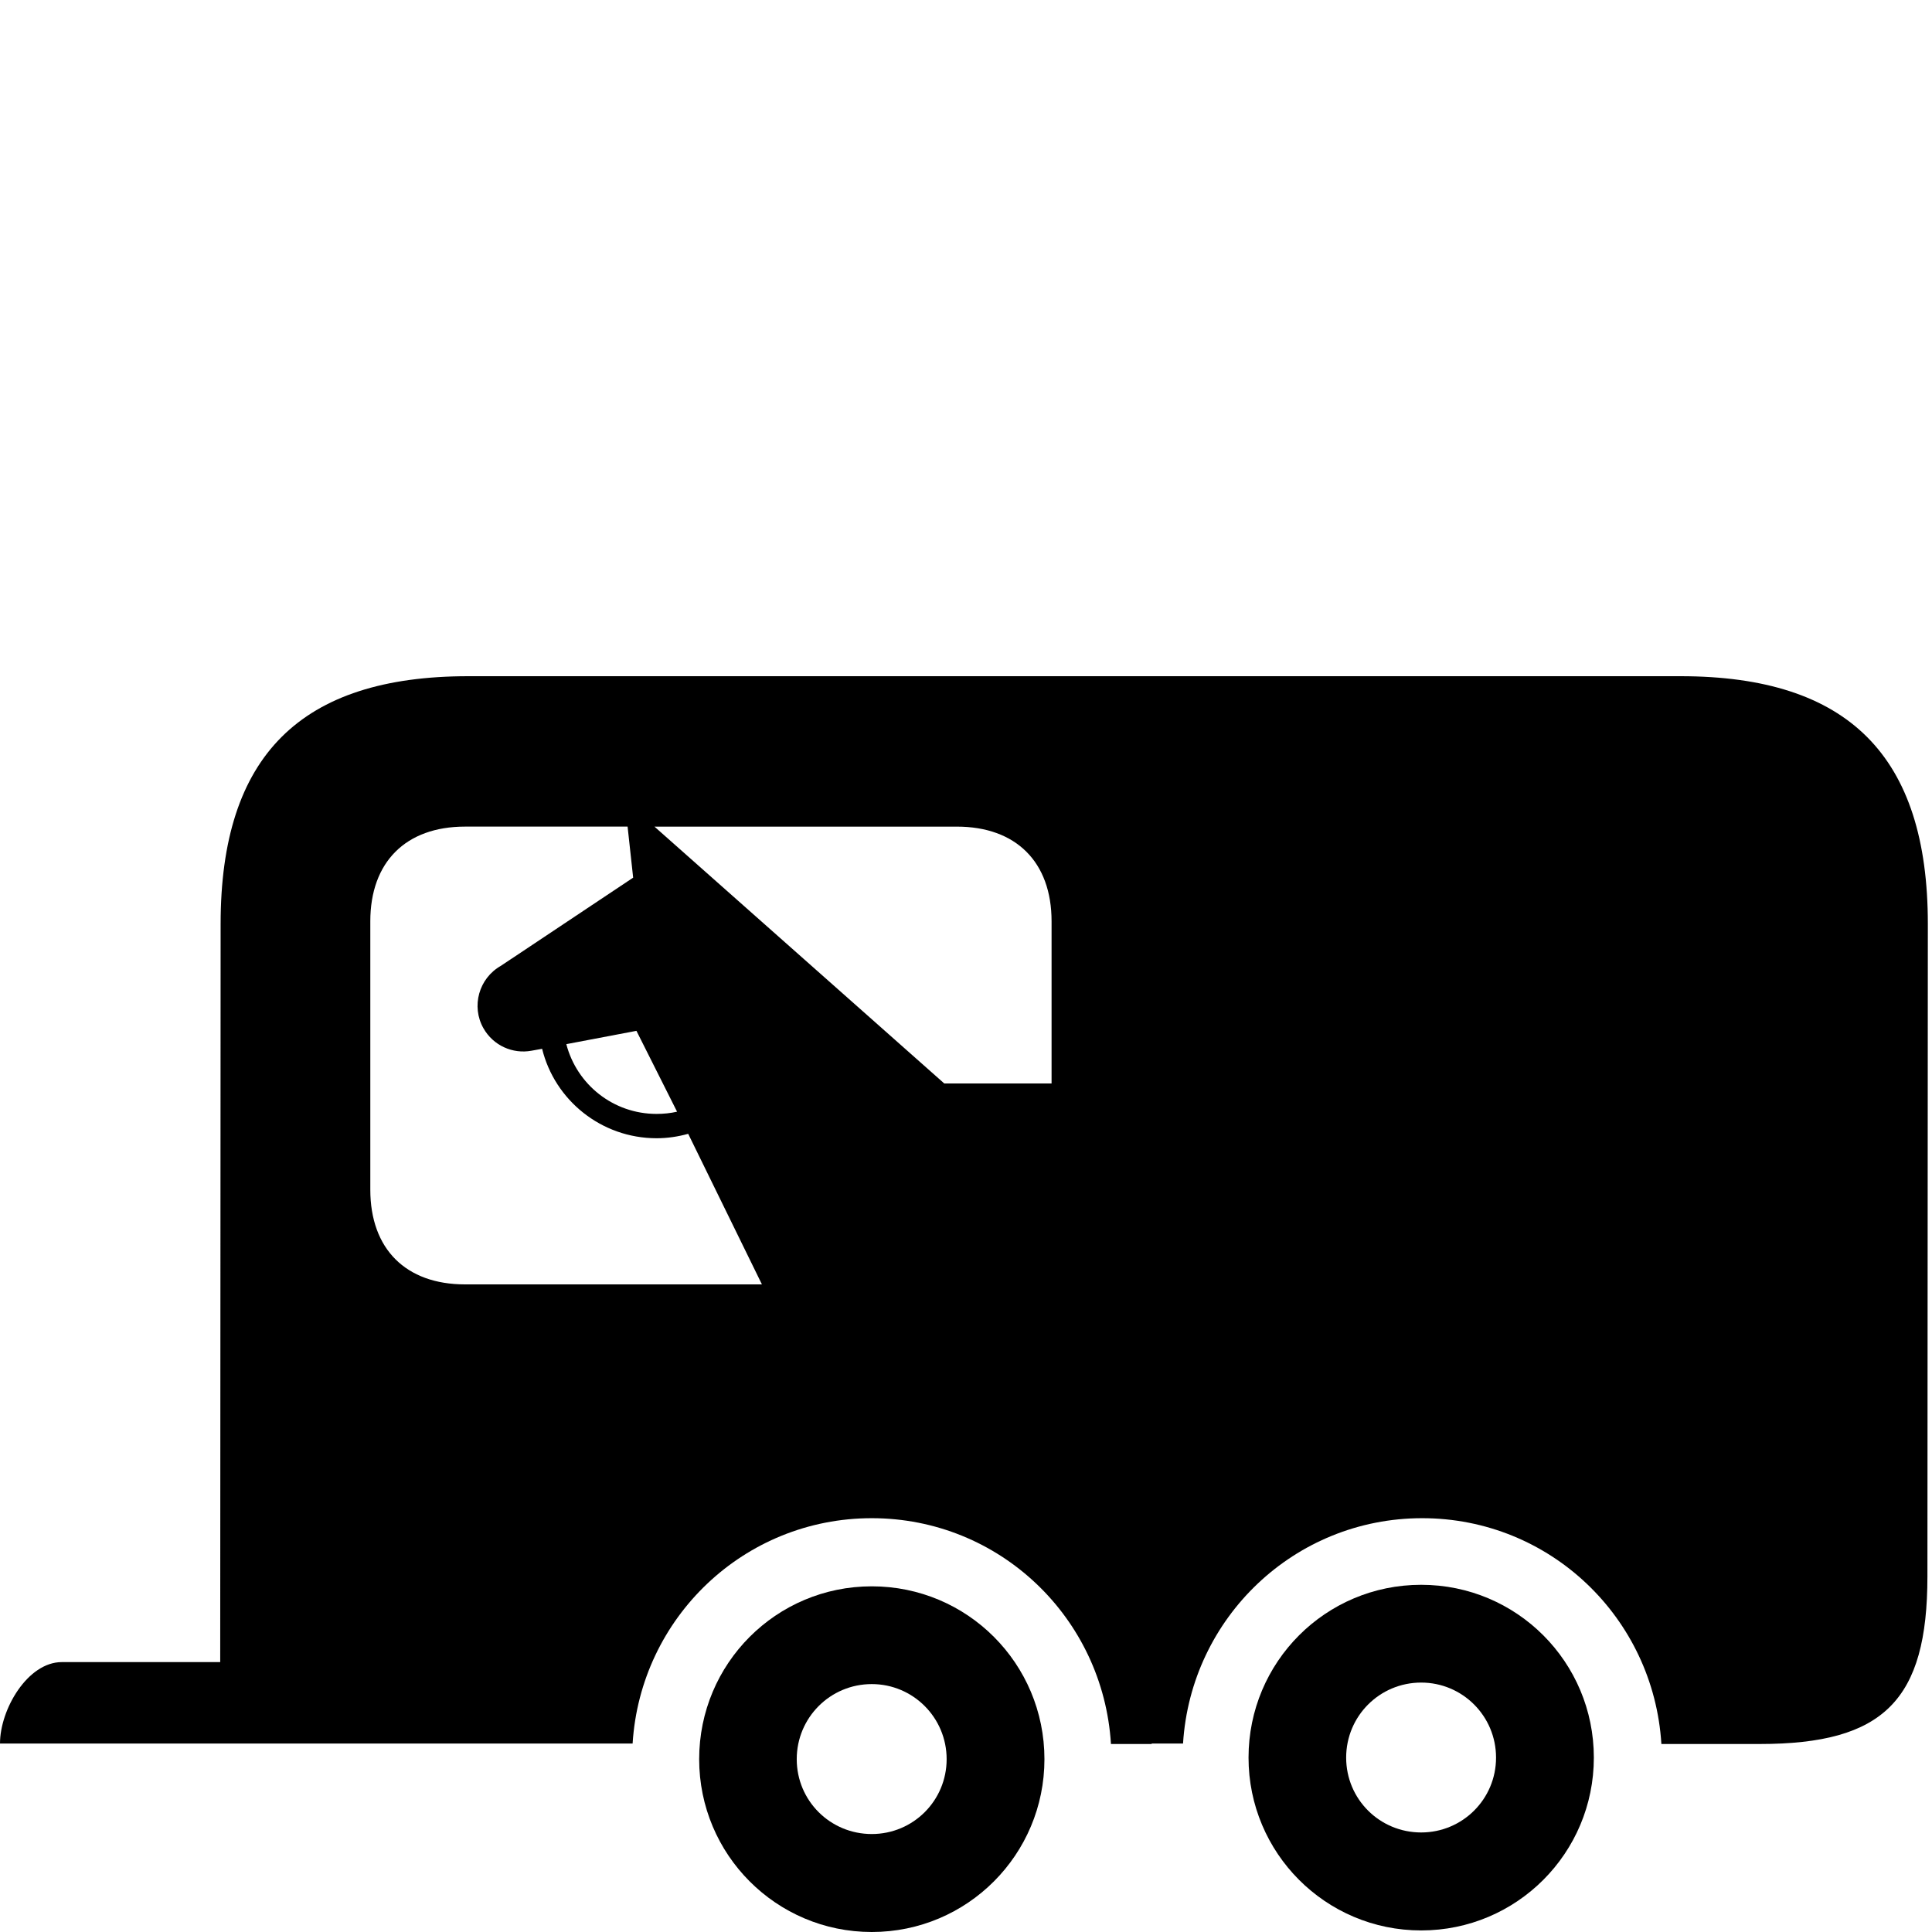 <svg xmlns="http://www.w3.org/2000/svg" xmlns:xlink="http://www.w3.org/1999/xlink" version="1.1" id="Layer_1" x="0px" y="0px" width="100px" height="100px" viewBox="0 0 100 100" enable-background="new 0 0 100 100" xml:space="preserve">
<path id="path5006" d="M73.56,94.848c-2.149,0-3.883-1.723-3.883-3.874c0-2.15,1.733-3.884,3.883-3.884  c2.139,0,3.875,1.734,3.875,3.884S75.698,94.848,73.56,94.848 M82.497,90.975c0-4.949-3.99-8.946-8.938-8.946  c-4.946,0-8.935,3.998-8.935,8.946c0,4.937,3.988,8.944,8.935,8.944C78.509,99.919,82.497,95.911,82.497,90.975"/>
<path id="path5006_2_" d="M45.123,94.929c-2.15,0-3.884-1.724-3.884-3.875c0-2.15,1.734-3.886,3.884-3.886  c2.139,0,3.875,1.736,3.875,3.886C48.998,93.204,47.262,94.929,45.123,94.929 M54.06,91.055c0-4.948-3.989-8.947-8.937-8.947  c-4.947,0-8.934,4-8.934,8.947c0,4.935,3.987,8.945,8.934,8.945C50.073,100,54.06,95.989,54.06,91.055"/>
<path d="M86.978,35H24.245c-8.693,0-12.826,4.122-12.826,12.827l-0.021,38.203H3.201C1.43,86.029,0,88.475,0,90.244  c0,0,14.052,0,19.897,0c1.534,0,2.511,0,2.511,0h10.336c0.406-6.509,5.769-11.663,12.38-11.663  c6.611,0.001,11.977,5.155,12.379,11.688h2.107c-0.001-0.008-0.001-0.018-0.002-0.025h1.626c0.405-6.509,5.768-11.663,12.379-11.663  c6.612,0.001,11.977,5.155,12.38,11.688h5.096c6.418,0,8.674-2.27,8.674-8.675l0.022-33.768C99.786,39.122,95.67,35,86.978,35z   M54.429,47.688v8.392h-5.554l-15-13.294h15.651C52.592,42.786,54.429,44.62,54.429,47.688z M35.045,57.541  c-0.341,0.078-0.696,0.115-1.06,0.115c-2.25,0-4.132-1.529-4.672-3.611l3.629-0.689L35.045,57.541z M24.07,66.48  c-3.067,0-4.903-1.834-4.903-4.904V47.688c0-3.068,1.836-4.903,4.903-4.903h8.414l0.288,2.642l-6.845,4.563  c-1.14,0.644-1.548,2.097-0.904,3.232c0.511,0.902,1.519,1.34,2.481,1.164l0.556-0.1c0.653,2.658,3.062,4.629,5.926,4.629  c0.567,0,1.114-0.084,1.635-0.229l3.816,7.793H24.07z"/>
</svg>